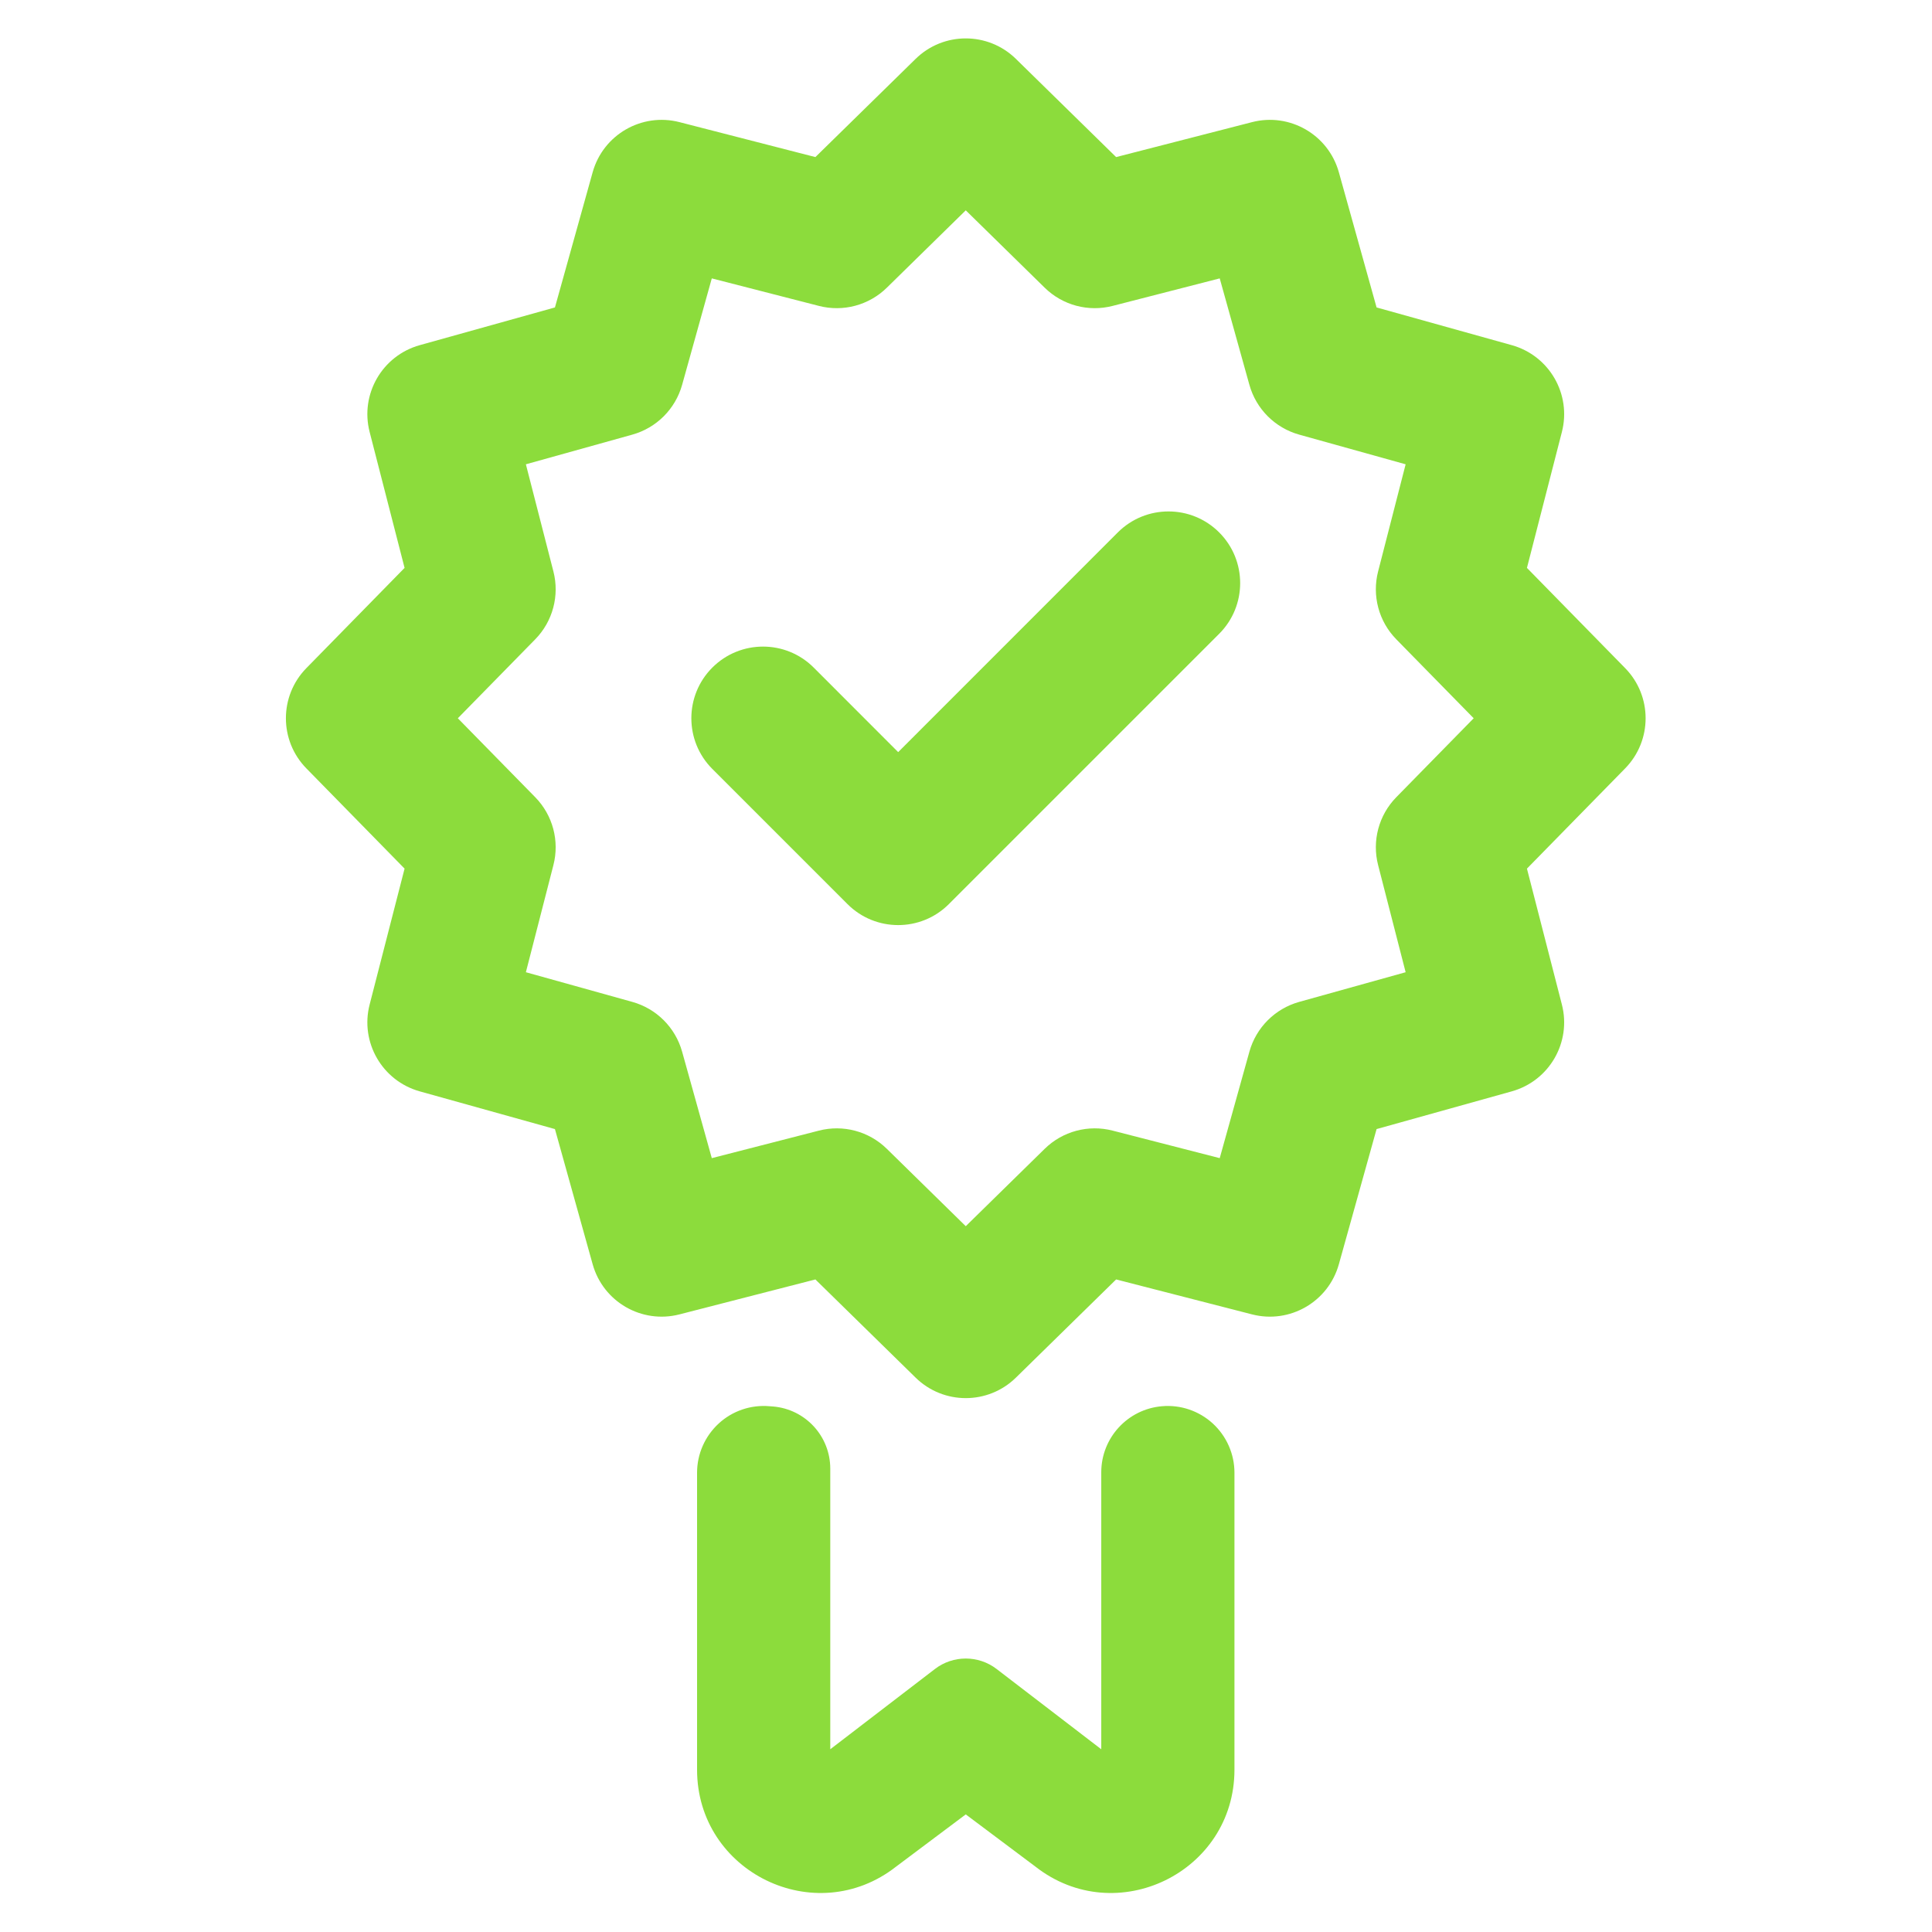 <svg clip-rule="evenodd" fill-rule="evenodd" stroke-linejoin="round" stroke-miterlimit="2" viewBox="0 0 48 48" xmlns="http://www.w3.org/2000/svg"><path fill="rgb(140, 220, 60)" d="m12.742 2.243 1.483 1.453 2.011-.517c.559-.144 1.13.186 1.285.742l.558 2 2 .558c.556.155.886.726.742 1.285l-.517 2.011 1.453 1.483c.404.412.404 1.072 0 1.484l-1.453 1.483.517 2.011c.144.559-.186 1.13-.742 1.285l-2 .558-.558 2c-.155.556-.726.886-1.285.742l-2.011-.517-1.483 1.453c-.412.404-1.072.404-1.484 0l-1.483-1.453-2.011.517c-.559.144-1.13-.186-1.285-.742l-.558-2-2-.558c-.556-.155-.886-.726-.742-1.285l.517-2.011-1.453-1.483c-.404-.412-.404-1.072 0-1.484l1.453-1.483-.517-2.011c-.144-.559.186-1.13.742-1.285l2-.558.558-2c.155-.556.726-.886 1.285-.742l2.011.517 1.483-1.453c.412-.404 1.072-.404 1.484 0zm-.742 2.241-1.168 1.145c-.265.26-.647.362-1.006.269l-1.584-.407-.439 1.575c-.1.358-.379.637-.737.737l-1.575.439.407 1.584c.093.359-.009.741-.269 1.006l-1.145 1.168 1.145 1.168c.26.265.362.647.269 1.006l-.407 1.584 1.575.439c.358.1.637.379.737.737l.439 1.575 1.584-.407c.359-.093.741.009 1.006.269l1.168 1.145 1.168-1.145c.265-.26.647-.362 1.006-.269l1.584.407.439-1.575c.1-.358.379-.637.737-.737l1.575-.439-.407-1.584c-.093-.359.009-.741.269-1.006l1.145-1.168-1.145-1.168c-.26-.265-.362-.647-.269-1.006l.407-1.584-1.575-.439c-.358-.1-.637-.379-.737-.737l-.439-1.575-1.584.407c-.359.093-.741-.009-1.006-.269zm-3.75 8.266c-.414-.414-.414-1.086 0-1.5s1.086-.414 1.5 0l1.25 1.251 3.25-3.251c.414-.414 1.086-.414 1.5 0s.414 1.086 0 1.5l-4 4c-.414.414-1.086.414-1.5 0zm6.654 9.43c.275-.024.548.069.752.256.204.188.32.452.32.728v4.394c0 1.519-1.751 2.371-2.946 1.434l-1.03-.772-1.03.772c-1.195.937-2.946.085-2.946-1.434v-4.394c0-.276.116-.54.32-.728.203-.187.476-.28.752-.256l.054.004c.478.041.845.44.845.92v4.152l1.549-1.188c.269-.206.643-.206.912 0l1.549 1.188v-4.099c0-.509.391-.934.899-.977z" transform="matrix(1.679 0 0 1.679 3.846 -2.303)"/></svg>